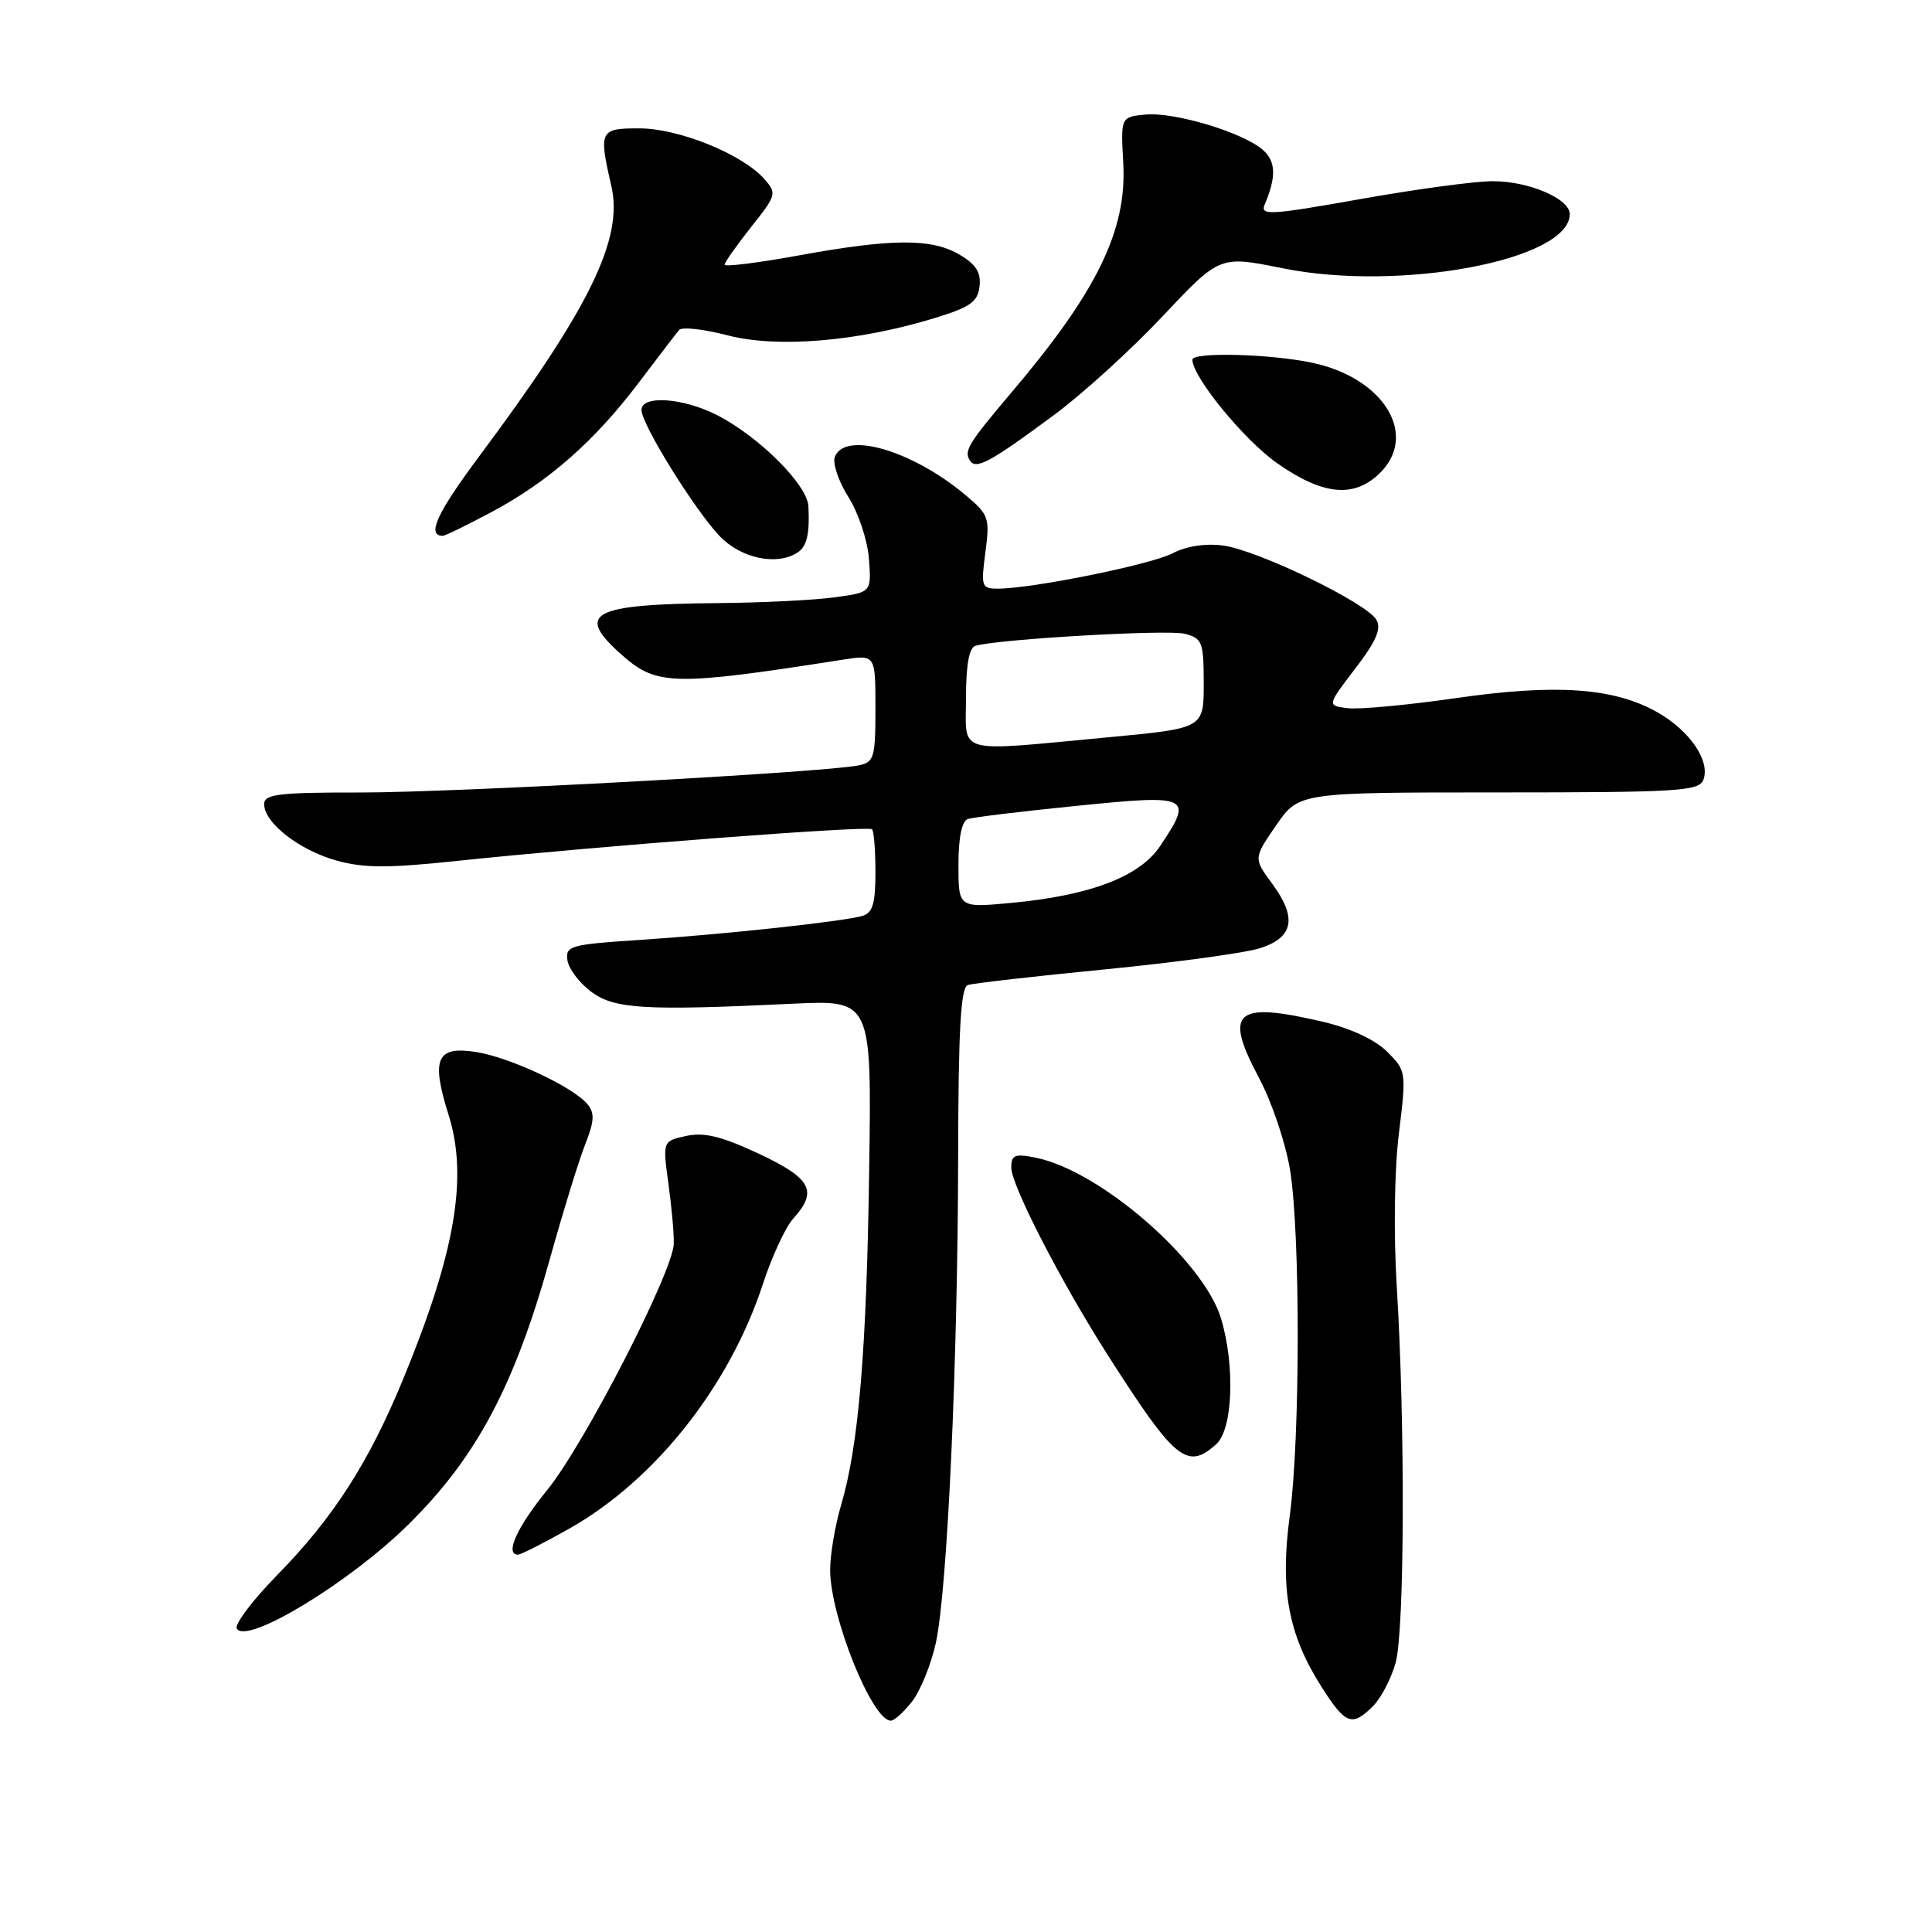 <?xml version="1.0" encoding="UTF-8" standalone="no"?>
<!DOCTYPE svg PUBLIC "-//W3C//DTD SVG 1.1//EN" "http://www.w3.org/Graphics/SVG/1.1/DTD/svg11.dtd" >
<svg xmlns="http://www.w3.org/2000/svg" xmlns:xlink="http://www.w3.org/1999/xlink" version="1.1" viewBox="0 0 256 256">
 <g >
 <path fill="currentColor"
d=" M 120.85 225.46 C 121.95 224.06 123.37 220.57 124.00 217.71 C 125.53 210.74 126.91 180.63 126.96 153.22 C 126.99 136.31 127.30 130.84 128.25 130.52 C 128.94 130.29 137.15 129.35 146.50 128.44 C 155.85 127.52 165.07 126.26 167.00 125.63 C 171.41 124.20 171.89 121.60 168.58 117.11 C 166.09 113.73 166.09 113.73 169.09 109.37 C 172.10 105.00 172.10 105.00 198.58 105.00 C 222.31 105.00 225.13 104.83 225.70 103.34 C 226.66 100.83 223.90 96.79 219.54 94.34 C 213.79 91.12 206.14 90.59 192.88 92.51 C 186.56 93.42 180.14 94.02 178.61 93.84 C 175.82 93.50 175.82 93.50 179.56 88.61 C 182.37 84.94 183.07 83.31 182.37 82.11 C 181.06 79.87 166.66 72.90 162.09 72.29 C 159.74 71.97 157.20 72.36 155.34 73.33 C 152.42 74.83 136.79 77.99 132.22 78.00 C 130.06 78.00 129.97 77.72 130.57 73.18 C 131.17 68.63 131.03 68.20 127.97 65.63 C 120.91 59.69 111.96 57.06 110.62 60.54 C 110.30 61.39 111.11 63.80 112.43 65.88 C 113.76 67.99 114.97 71.65 115.14 74.09 C 115.47 78.50 115.47 78.50 110.48 79.16 C 107.74 79.53 100.94 79.86 95.37 79.91 C 78.22 80.06 76.08 81.23 82.53 86.90 C 87.05 90.86 89.39 90.90 111.75 87.40 C 116.00 86.74 116.00 86.74 116.00 93.85 C 116.00 100.42 115.83 101.00 113.75 101.42 C 109.23 102.35 60.14 105.02 47.75 105.01 C 36.91 105.00 35.00 105.23 35.00 106.55 C 35.00 109.02 39.63 112.64 44.56 114.02 C 48.21 115.04 51.40 115.05 60.80 114.05 C 79.03 112.13 115.05 109.38 115.55 109.88 C 115.80 110.13 116.00 112.70 116.00 115.60 C 116.00 119.76 115.63 120.97 114.25 121.37 C 111.61 122.12 95.75 123.83 84.69 124.55 C 75.54 125.15 74.91 125.33 75.19 127.25 C 75.36 128.38 76.77 130.24 78.32 131.40 C 81.41 133.70 85.31 133.94 105.00 133.00 C 115.50 132.50 115.50 132.50 115.17 155.00 C 114.83 179.05 113.78 191.52 111.45 199.43 C 110.65 202.14 110.00 206.01 110.00 208.02 C 110.00 214.18 115.56 228.00 118.04 228.00 C 118.49 228.00 119.75 226.86 120.85 225.46 Z  M 181.94 226.06 C 183.00 225.00 184.35 222.41 184.93 220.31 C 186.12 216.03 186.20 188.69 185.08 170.50 C 184.65 163.46 184.76 155.07 185.36 150.21 C 186.36 142.03 186.34 141.89 183.81 139.36 C 182.23 137.78 179.00 136.27 175.38 135.41 C 163.64 132.65 162.11 133.98 166.82 142.82 C 168.51 145.98 170.36 151.48 170.94 155.03 C 172.31 163.52 172.29 190.51 170.90 200.85 C 169.59 210.58 170.69 216.54 175.06 223.44 C 178.29 228.53 179.14 228.86 181.94 226.06 Z  M 54.11 202.01 C 63.18 193.06 68.20 183.60 72.95 166.50 C 74.64 160.45 76.70 153.76 77.54 151.64 C 78.75 148.58 78.82 147.48 77.85 146.32 C 75.95 144.03 67.61 140.12 63.10 139.40 C 57.85 138.56 57.09 140.27 59.43 147.70 C 62.05 156.00 60.32 166.02 53.37 182.86 C 48.84 193.84 44.15 201.13 36.78 208.65 C 33.47 212.03 31.04 215.25 31.38 215.81 C 32.71 217.96 46.32 209.70 54.11 202.01 Z  M 75.40 202.57 C 86.78 196.16 96.65 183.70 101.09 170.13 C 102.28 166.48 104.10 162.57 105.13 161.44 C 108.41 157.82 107.50 156.13 100.52 152.86 C 95.59 150.56 93.30 150.00 90.92 150.52 C 87.80 151.20 87.80 151.20 88.57 156.85 C 89.00 159.96 89.32 163.54 89.28 164.81 C 89.16 168.55 77.41 191.41 72.52 197.42 C 68.47 202.40 66.85 206.00 68.65 206.00 C 69.01 206.00 72.05 204.46 75.40 202.57 Z  M 161.17 191.35 C 163.36 189.37 163.67 180.98 161.80 174.73 C 159.50 167.04 145.75 155.10 137.24 153.40 C 134.47 152.84 134.00 153.03 134.00 154.71 C 134.00 157.05 140.54 169.76 146.75 179.50 C 155.71 193.54 157.30 194.85 161.17 191.35 Z  M 105.65 73.23 C 106.91 72.43 107.30 70.79 107.12 67.10 C 106.98 64.23 100.58 57.85 95.00 55.00 C 90.50 52.70 85.00 52.33 85.00 54.32 C 85.00 56.20 91.97 67.45 95.33 71.01 C 98.15 73.98 102.89 75.00 105.65 73.23 Z  M 65.15 67.84 C 72.68 63.82 78.80 58.44 84.68 50.65 C 87.24 47.27 89.62 44.15 89.99 43.72 C 90.36 43.29 93.24 43.61 96.40 44.43 C 102.95 46.14 113.55 45.27 123.70 42.19 C 128.55 40.72 129.55 40.02 129.79 37.96 C 130.01 36.11 129.34 35.04 127.14 33.74 C 123.45 31.56 118.20 31.59 105.75 33.86 C 100.39 34.84 96.00 35.38 96.01 35.07 C 96.02 34.76 97.60 32.52 99.52 30.09 C 102.90 25.84 102.96 25.62 101.26 23.70 C 98.35 20.42 89.95 17.02 84.75 17.01 C 79.45 17.00 79.31 17.28 81.01 24.66 C 82.62 31.65 78.13 40.84 63.55 60.39 C 57.87 68.01 56.50 71.00 58.67 71.00 C 58.97 71.00 61.89 69.58 65.15 67.84 Z  M 182.69 62.83 C 188.05 57.79 183.50 50.13 173.93 48.08 C 168.39 46.89 158.00 46.62 158.00 47.66 C 158.00 49.94 164.86 58.32 169.23 61.38 C 175.23 65.58 179.29 66.02 182.69 62.83 Z  M 139.73 54.94 C 143.45 52.19 149.90 46.32 154.06 41.90 C 161.62 33.86 161.62 33.86 169.92 35.54 C 185.51 38.70 208.00 34.47 208.00 28.37 C 208.00 26.33 202.56 24.00 197.80 24.01 C 195.43 24.01 187.51 25.08 180.19 26.39 C 168.35 28.50 166.95 28.58 167.57 27.13 C 169.14 23.41 169.07 21.38 167.32 19.85 C 164.68 17.54 155.62 14.82 151.79 15.18 C 148.50 15.50 148.50 15.50 148.84 21.66 C 149.32 30.53 145.36 38.65 134.03 52.00 C 128.33 58.73 127.71 59.73 128.50 61.00 C 129.30 62.29 131.13 61.31 139.73 54.94 Z  M 127.00 114.61 C 127.00 110.96 127.45 108.79 128.25 108.52 C 128.94 108.29 135.46 107.50 142.75 106.77 C 157.71 105.25 158.16 105.48 153.73 112.10 C 151.00 116.17 144.48 118.66 133.99 119.64 C 127.00 120.29 127.00 120.29 127.00 114.61 Z  M 128.00 92.47 C 128.00 88.10 128.41 85.82 129.25 85.57 C 132.33 84.68 154.75 83.39 157.00 83.98 C 159.31 84.59 159.50 85.09 159.50 90.57 C 159.50 96.50 159.50 96.50 147.00 97.68 C 126.27 99.62 128.00 100.10 128.00 92.47 Z "/>
</g>
</svg>